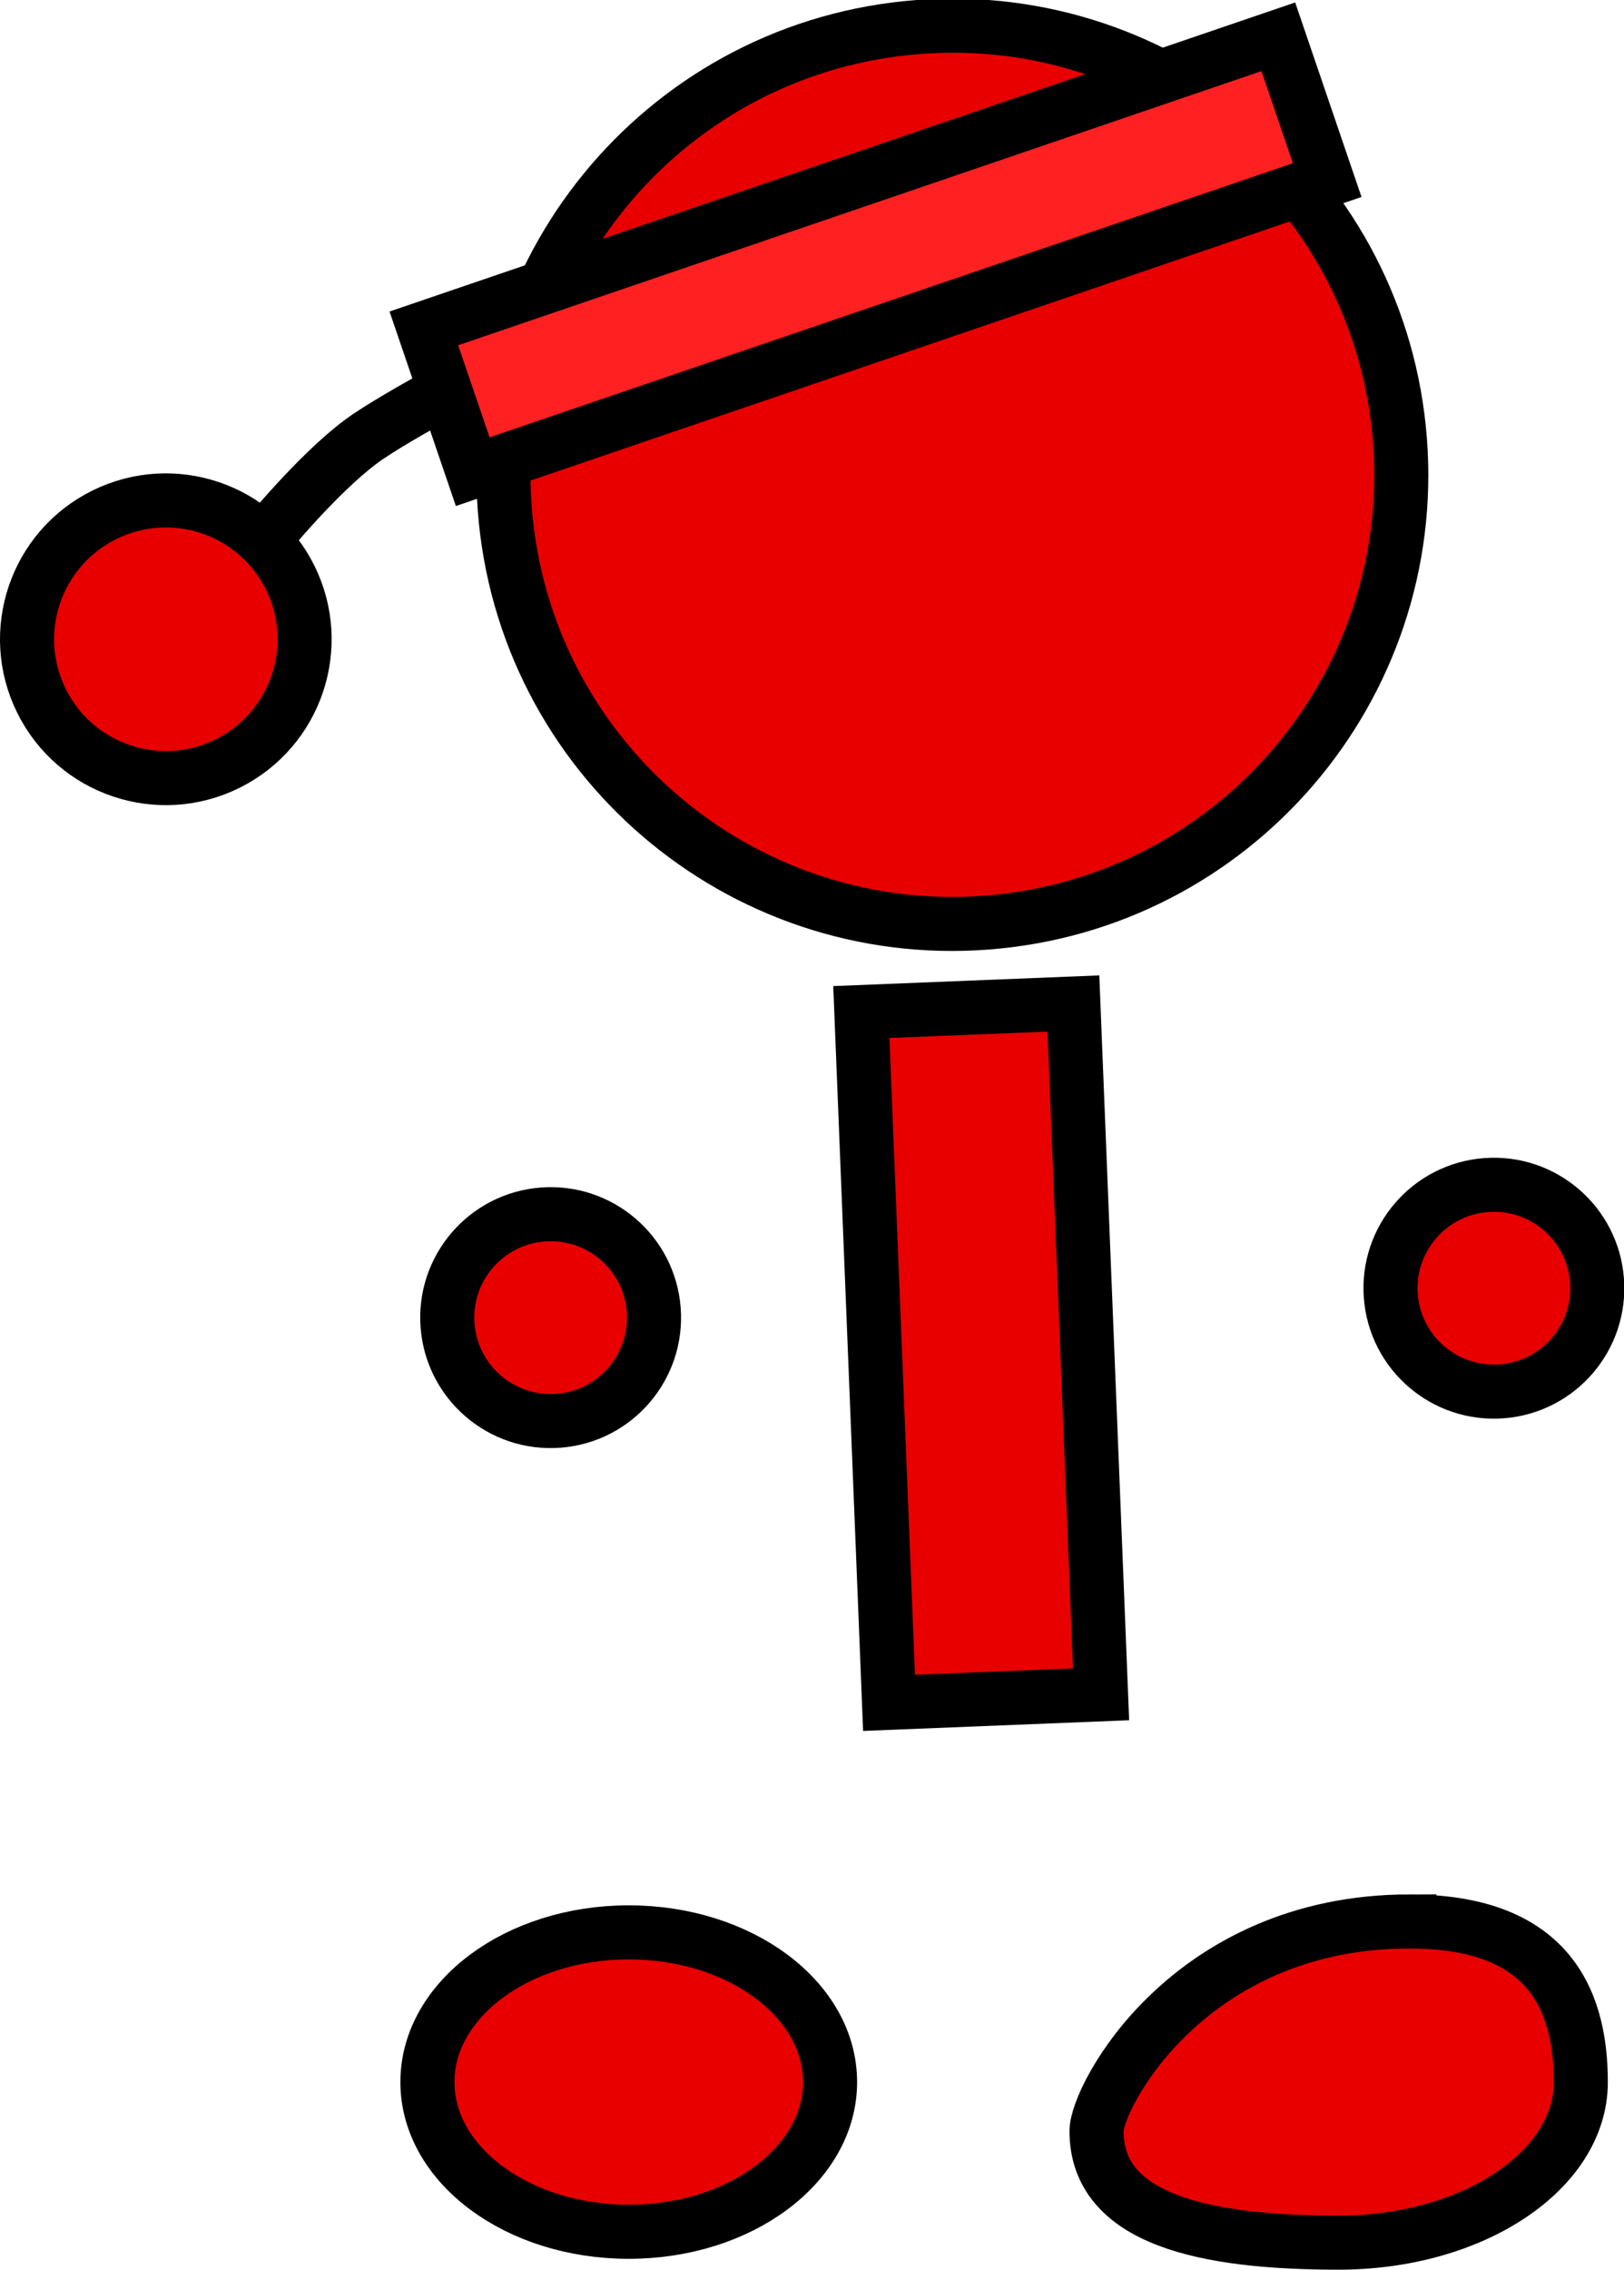 <svg version="1.1" xmlns="http://www.w3.org/2000/svg" xmlns:xlink="http://www.w3.org/1999/xlink" width="60.079" height="83.931" viewBox="0,0,60.079,83.931"><g transform="translate(-203.923,-142.295)"><g data-paper-data="{&quot;isPaintingLayer&quot;:true}" fill-rule="nonzero" stroke="#000000" stroke-width="2" stroke-linejoin="miter" stroke-miterlimit="10" stroke-dasharray="" stroke-dashoffset="0" style="mix-blend-mode: normal"><path d="M213.718,162.214c0,0 1.93,-2.378 3.565,-3.594c1.295,-0.963 5.464,-3.122 5.464,-3.122" fill="none" stroke-linecap="round"/><path d="M205.457,168.212c-1.258,-2.541 -0.218,-5.62 2.323,-6.878c2.541,-1.258 5.62,-0.218 6.878,2.323c1.258,2.541 0.218,5.62 -2.323,6.878c-2.541,1.258 -5.62,0.218 -6.878,-2.323z" fill="#e80000" stroke-linecap="butt"/><path d="M222.597,161.128c-0.704,-9.145 6.138,-17.129 15.283,-17.833c9.145,-0.704 17.129,6.138 17.833,15.283c0.704,9.145 -6.138,17.129 -15.283,17.833c-9.145,0.704 -17.129,-6.138 -17.833,-15.283z" fill="#e80000" stroke-linecap="butt"/><path d="M236.812,205.264l-1.024,-25.545l7.844,-0.315l1.024,25.545z" fill="#e80000" stroke-linecap="butt"/><path d="M220.48,191.313c-0.162,-2.106 1.414,-3.945 3.52,-4.107c2.106,-0.162 3.945,1.414 4.107,3.52c0.162,2.106 -1.414,3.945 -3.52,4.107c-2.106,0.162 -3.945,-1.414 -4.107,-3.52z" fill="#e80000" stroke-linecap="butt"/><path d="M255.375,190.225c-0.162,-2.106 1.414,-3.945 3.52,-4.107c2.106,-0.162 3.945,1.414 4.107,3.52c0.162,2.106 -1.414,3.945 -3.52,4.107c-2.106,0.162 -3.945,-1.414 -4.107,-3.52z" fill="#e80000" stroke-linecap="butt"/><path d="M227.183,213.752c4.113,0 7.448,2.478 7.448,5.536c0,3.057 -3.335,5.536 -7.448,5.536c-4.113,0 -7.448,-2.478 -7.448,-5.536c0,-3.057 3.335,-5.536 7.448,-5.536z" data-paper-data="{&quot;index&quot;:null}" fill="#e80000" stroke-linecap="butt"/><path d="M256.063,213.35c4.947,0 6.341,2.659 6.341,5.938c0,3.28 -4.011,5.938 -8.958,5.938c-4.947,0 -8.958,-0.847 -8.958,-4.127c0,-1.267 3.407,-7.75 11.575,-7.75z" data-paper-data="{&quot;index&quot;:null}" fill="#e80000" stroke-linecap="butt"/><path d="M221.411,159.738l-1.808,-5.3l31.611,-10.783l1.808,5.3z" fill="#ff2121" stroke-linecap="butt"/></g></g></svg>